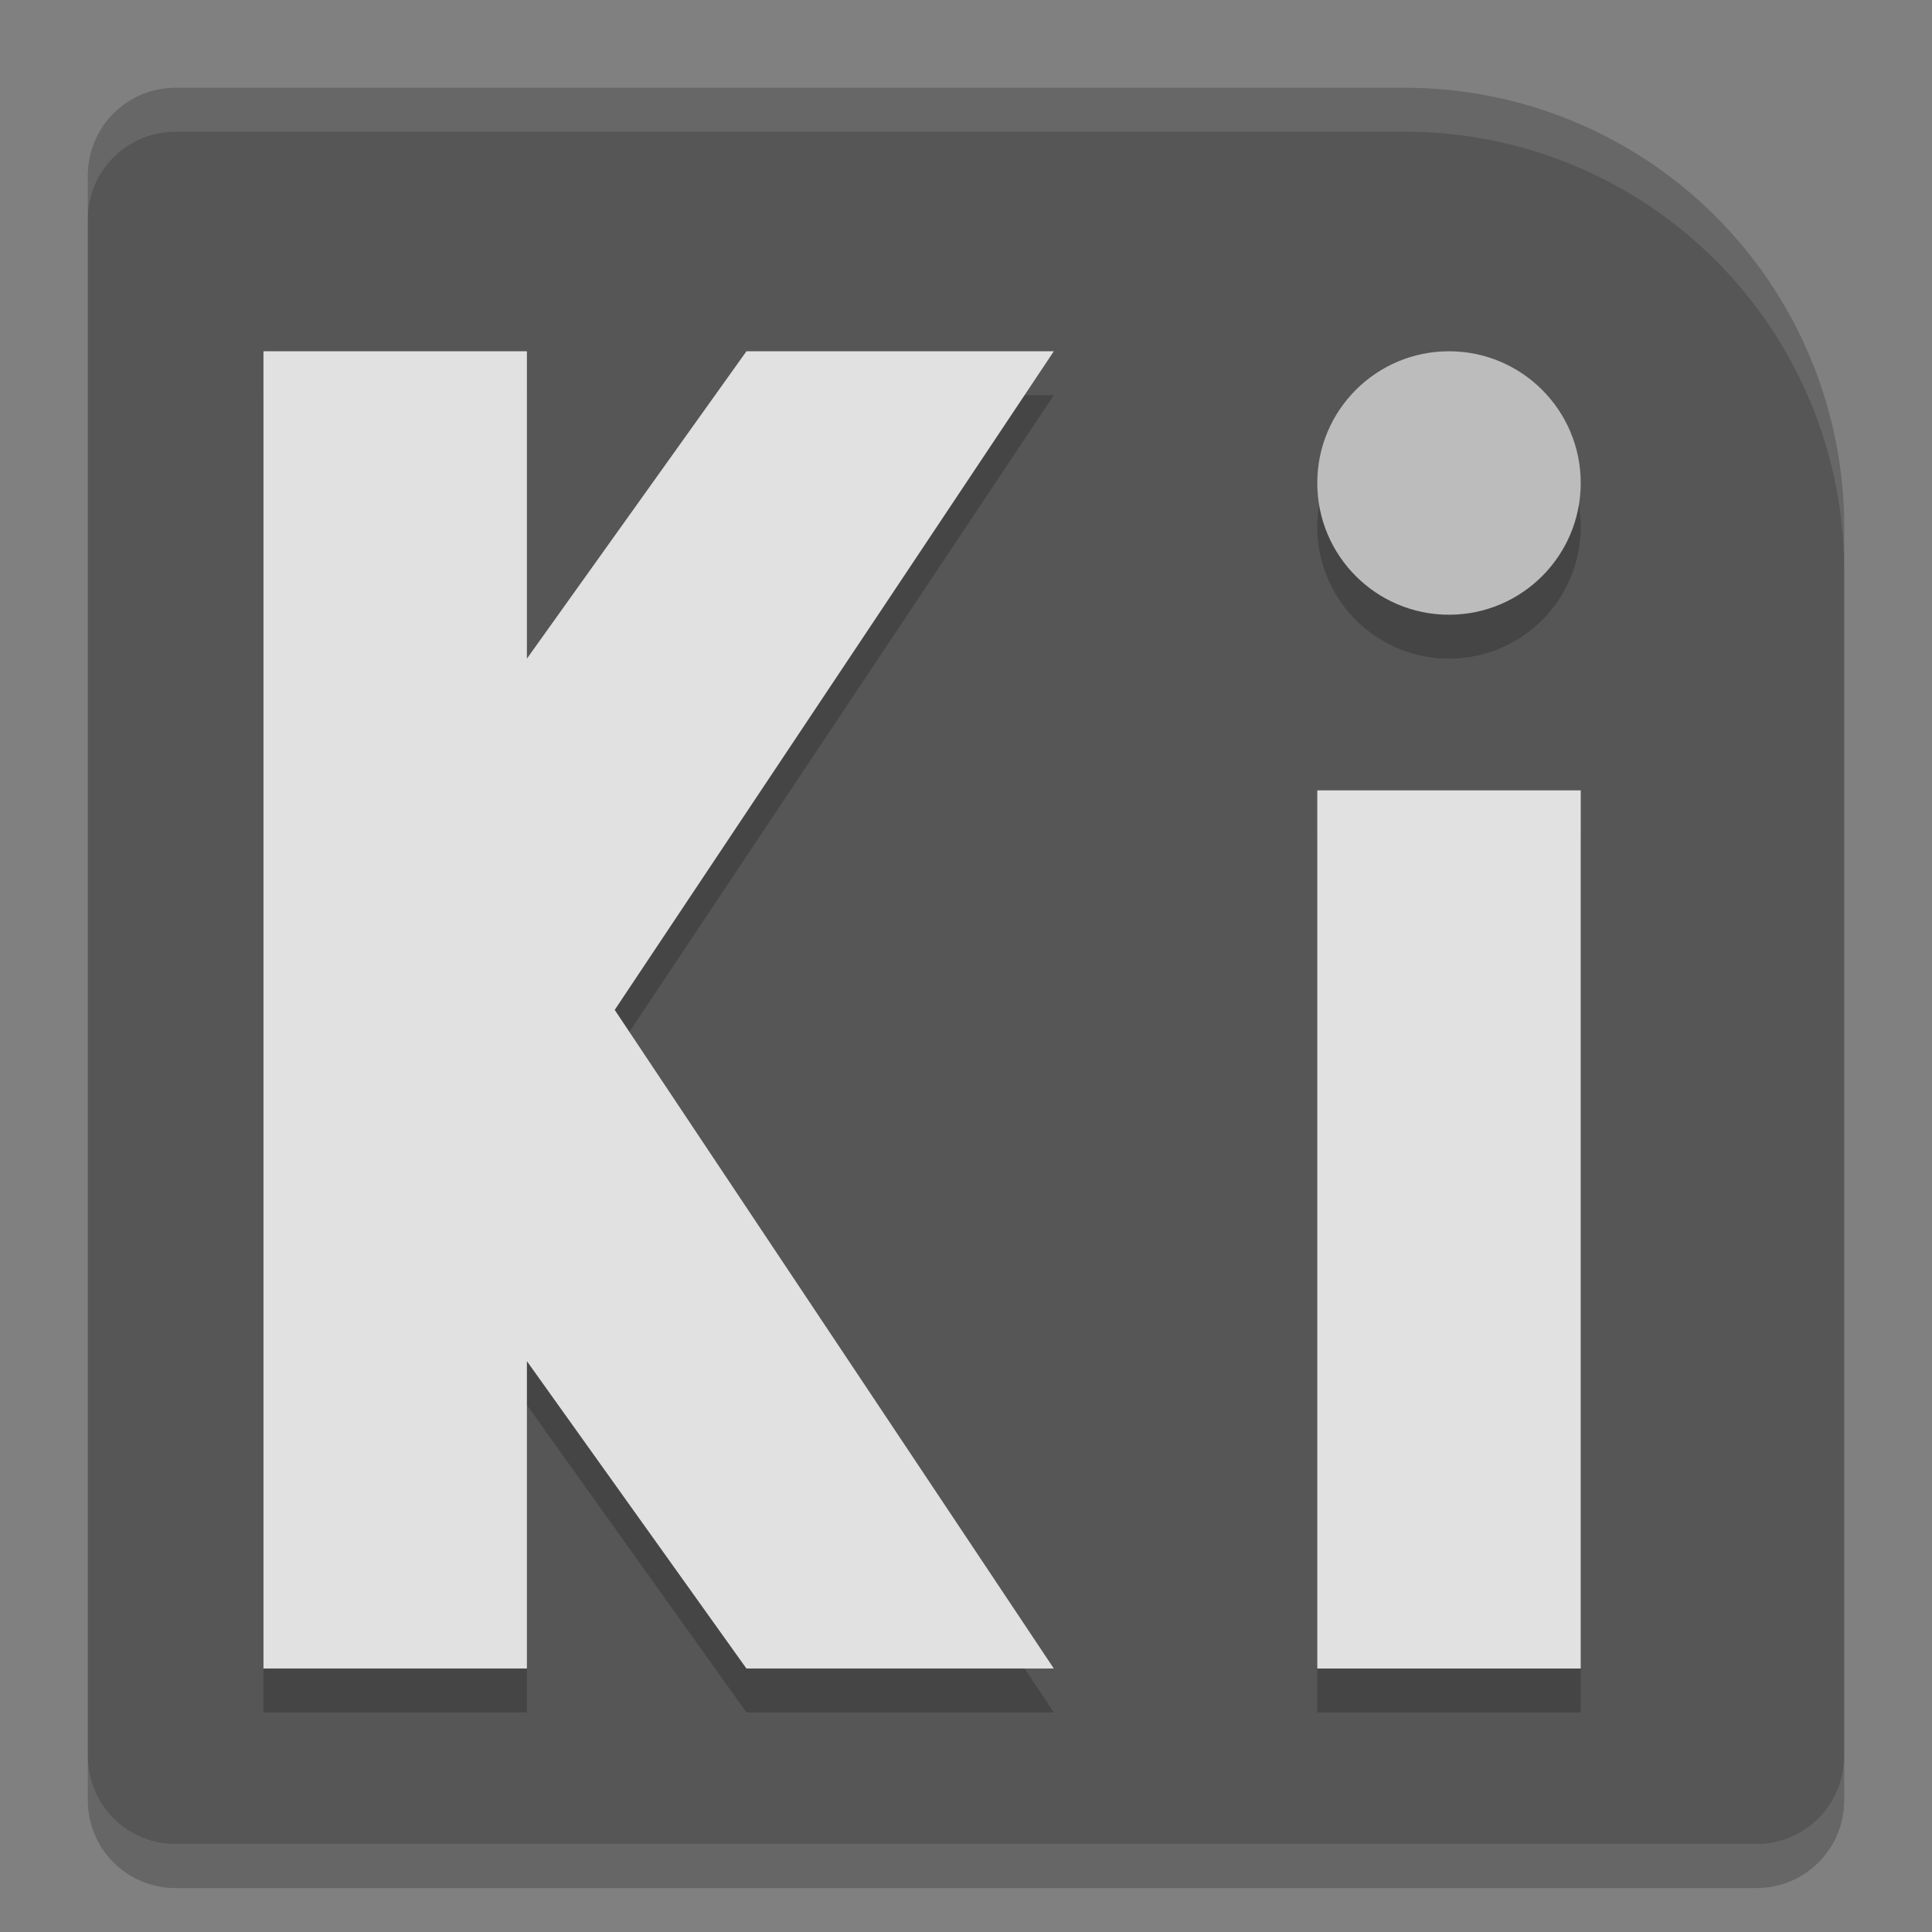 <svg xmlns="http://www.w3.org/2000/svg" width="22" height="22" version="1">
 <rect width="100%" height="100%" fill="#808080" stroke="none"/>
 <path style="opacity:0.2" d="m 2,21.5 c -0.554,0 -1,-0.446 -1,-1 V 20 c 0,0.554 0.446,1 1,1 h 18 c 0.554,0 1,-0.446 1,-1 v 0.5 c 0,0.554 -0.446,1 -1,1 z"/>
 <path style="fill:#565656" d="M 2,1 C 1.446,1 1,1.446 1,2 v 18 c 0,0.554 0.446,1 1,1 h 18 c 0.554,0 1,-0.446 1,-1 V 6 A 5,5 0 0 0 16,1 Z"/>
 <path style="opacity:0.2" d="m 3,4.5 v 15 H 6 V 16 l 2.5,3.5 H 12 L 7,12 12,4.5 H 8.5 L 6,8 V 4.5 Z m 13.5,0 A 1.5,1.5 0 0 0 15,6 1.5,1.5 0 0 0 16.5,7.5 1.5,1.5 0 0 0 18,6 1.5,1.5 0 0 0 16.5,4.5 Z m -1.5,5 v 10 h 3 v -10 z"/>
 <path style="fill:#e1e1e1" d="M 3,4 V 19 H 6 V 15.5 L 8.5,19 H 12 L 7,11.5 12,4 H 8.5 L 6,7.5 V 4 Z"/>
 <path style="fill:#e1e1e1" d="m 15,9 h 3 v 10 h -3 z"/>
 <circle style="fill:#bcbcbc" cx="16.5" cy="5.5" r="1.5"/>
 <path style="opacity:0.1;fill:#ffffff" d="M 2,1 C 1.446,1 1,1.446 1,2 v 0.5 c 0,-0.554 0.446,-1 1,-1 h 14 a 5,5 0 0 1 5,5 V 6 A 5,5 0 0 0 16,1 Z"/>
</svg>
